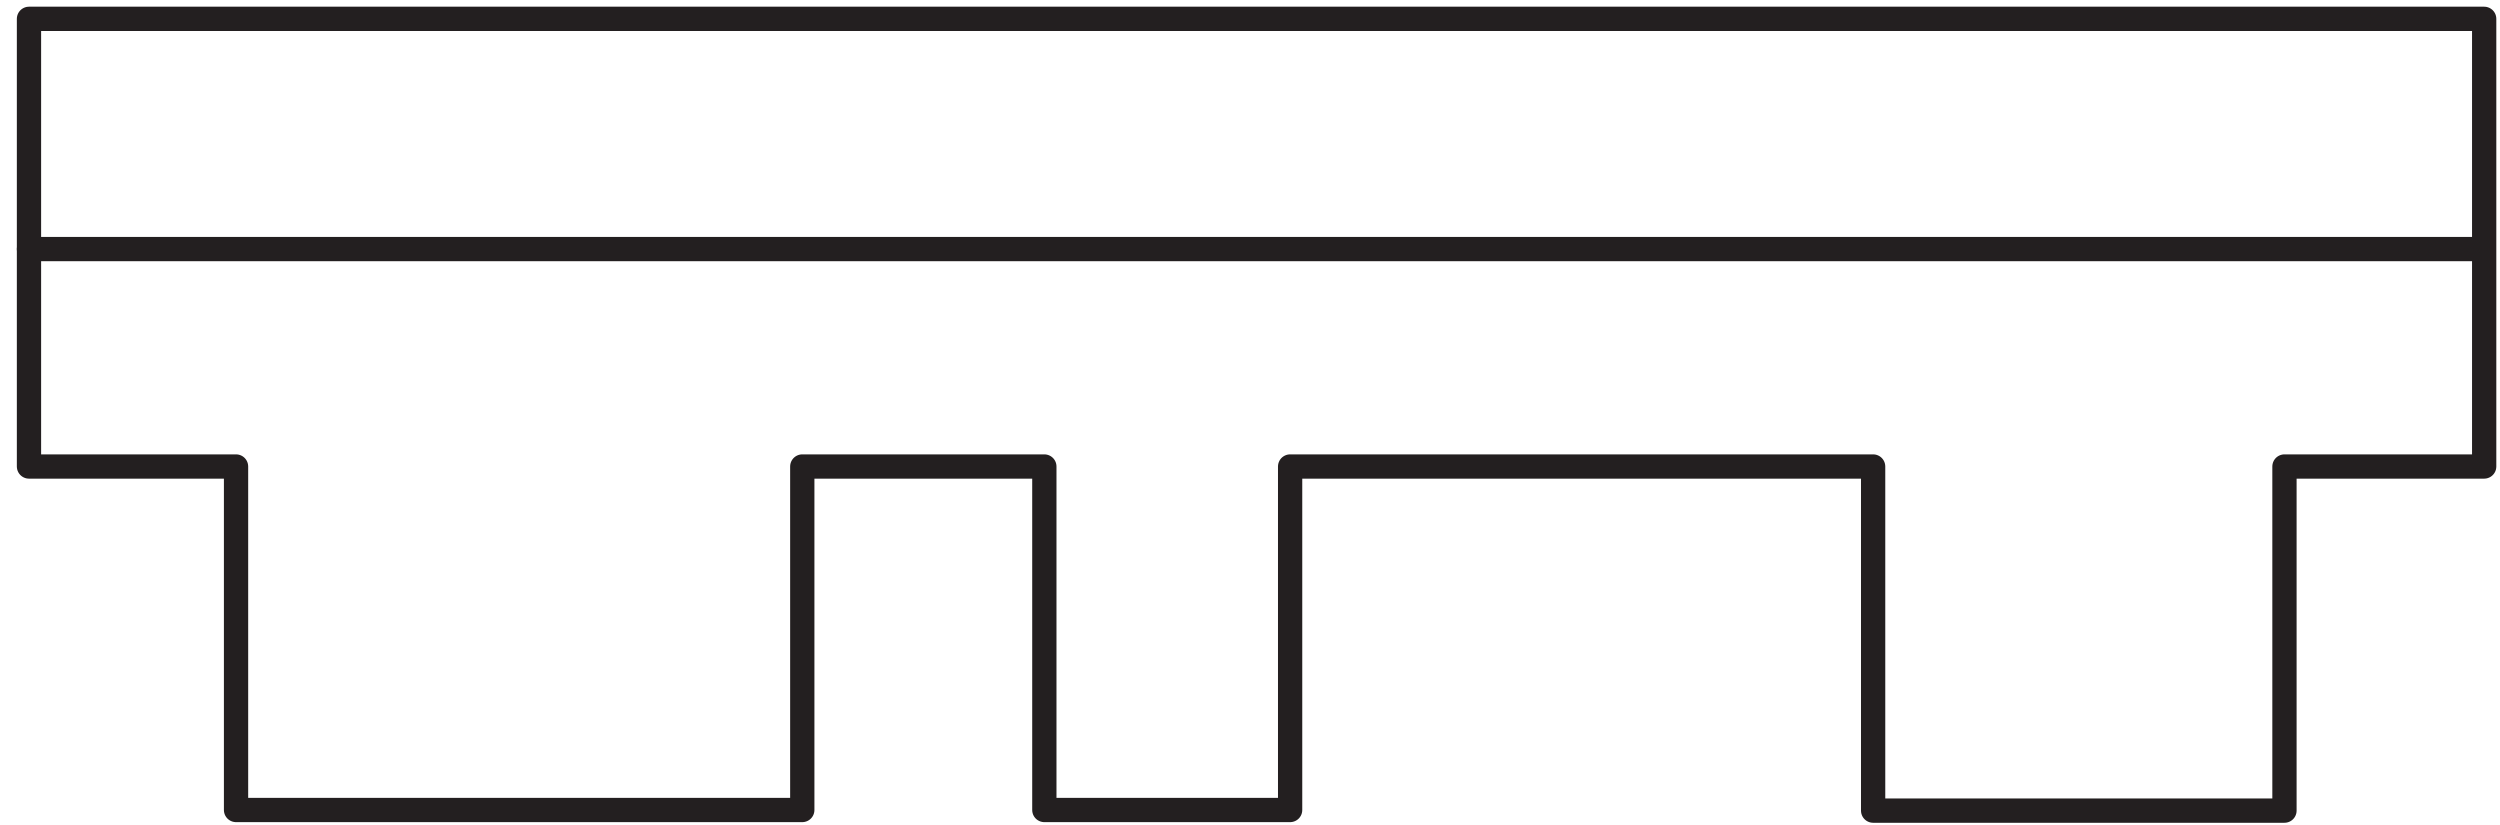 <svg width="103" height="34" viewBox="0 0 103 34" fill="none" xmlns="http://www.w3.org/2000/svg">
<path d="M1.194 0.776H102.348V19.22H94.12V33.398H77.173V19.22H53.153V33.372H43.027V19.22H33.054V33.372H9.725V19.22H1.194V9.713V0.776Z" stroke="#231F20" stroke-linecap="round" stroke-linejoin="round"/>
<path d="M1.194 10.261L102.184 10.261" stroke="#231F20" stroke-linecap="round" stroke-linejoin="round"/>
</svg>
